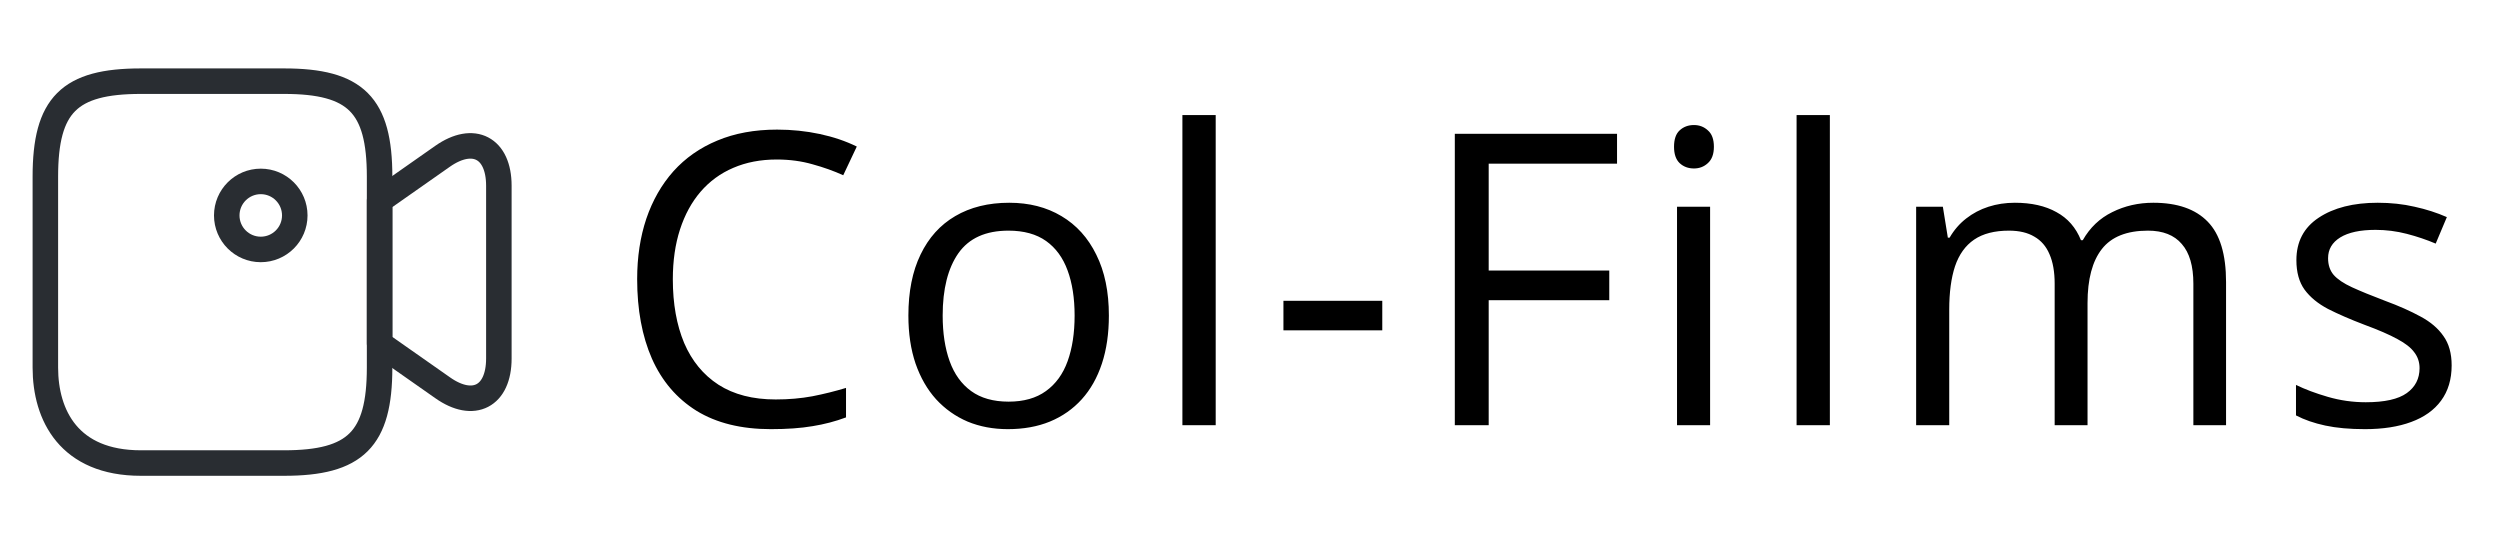 <svg width="147" height="32" viewBox="0 0 147 32" fill="none" xmlns="http://www.w3.org/2000/svg">
<path d="M16.707 27.227H8.28C4.067 27.227 2.667 24.427 2.667 21.613V10.387C2.667 6.173 4.067 4.773 8.28 4.773H16.707C20.92 4.773 22.32 6.173 22.32 10.387V21.613C22.32 25.827 20.907 27.227 16.707 27.227Z" stroke="#292D32" stroke-width="1.5" stroke-linecap="round" stroke-linejoin="round"/>
<path d="M26.027 22.8L22.32 20.2V11.787L26.027 9.187C27.84 7.92 29.333 8.694 29.333 10.92V21.08C29.333 23.307 27.84 24.08 26.027 22.8Z" stroke="#292D32" stroke-width="1.5" stroke-linecap="round" stroke-linejoin="round"/>
<path d="M15.333 14.667C16.438 14.667 17.333 13.772 17.333 12.667C17.333 11.562 16.438 10.667 15.333 10.667C14.229 10.667 13.333 11.562 13.333 12.667C13.333 13.772 14.229 14.667 15.333 14.667Z" stroke="#292D32" stroke-width="1.5" stroke-linecap="round" stroke-linejoin="round"/>
<path d="M45.668 9.379C44.723 9.379 43.871 9.543 43.113 9.871C42.363 10.191 41.723 10.66 41.191 11.277C40.668 11.887 40.266 12.625 39.984 13.492C39.703 14.359 39.562 15.336 39.562 16.422C39.562 17.859 39.785 19.109 40.23 20.172C40.684 21.227 41.355 22.043 42.246 22.621C43.145 23.199 44.266 23.488 45.609 23.488C46.375 23.488 47.094 23.426 47.766 23.301C48.445 23.168 49.105 23.004 49.746 22.809V24.543C49.121 24.777 48.465 24.949 47.777 25.059C47.09 25.176 46.273 25.234 45.328 25.234C43.586 25.234 42.129 24.875 40.957 24.156C39.793 23.43 38.918 22.406 38.332 21.086C37.754 19.766 37.465 18.207 37.465 16.41C37.465 15.113 37.645 13.93 38.004 12.859C38.371 11.781 38.902 10.852 39.598 10.07C40.301 9.289 41.16 8.688 42.176 8.266C43.199 7.836 44.371 7.621 45.691 7.621C46.559 7.621 47.395 7.707 48.199 7.879C49.004 8.051 49.73 8.297 50.379 8.617L49.582 10.305C49.035 10.055 48.434 9.84 47.777 9.66C47.129 9.473 46.426 9.379 45.668 9.379ZM65.202 18.555C65.202 19.609 65.066 20.551 64.792 21.379C64.519 22.207 64.124 22.906 63.608 23.477C63.093 24.047 62.468 24.484 61.733 24.789C61.007 25.086 60.183 25.234 59.261 25.234C58.401 25.234 57.612 25.086 56.894 24.789C56.183 24.484 55.566 24.047 55.042 23.477C54.526 22.906 54.124 22.207 53.835 21.379C53.554 20.551 53.413 19.609 53.413 18.555C53.413 17.148 53.651 15.953 54.128 14.969C54.605 13.977 55.284 13.223 56.167 12.707C57.058 12.184 58.116 11.922 59.343 11.922C60.515 11.922 61.538 12.184 62.413 12.707C63.296 13.23 63.98 13.988 64.464 14.98C64.956 15.965 65.202 17.156 65.202 18.555ZM55.429 18.555C55.429 19.586 55.566 20.48 55.839 21.238C56.112 21.996 56.534 22.582 57.105 22.996C57.675 23.41 58.409 23.617 59.308 23.617C60.198 23.617 60.929 23.41 61.499 22.996C62.077 22.582 62.503 21.996 62.776 21.238C63.05 20.48 63.187 19.586 63.187 18.555C63.187 17.531 63.05 16.648 62.776 15.906C62.503 15.156 62.081 14.578 61.511 14.172C60.941 13.766 60.202 13.562 59.296 13.562C57.96 13.562 56.98 14.004 56.355 14.887C55.737 15.77 55.429 16.992 55.429 18.555ZM71.483 25H69.525V6.766H71.483V25ZM75.466 19.422V17.688H81.278V19.422H75.466ZM87.535 25H85.543V7.867H95.082V9.625H87.535V15.906H94.625V17.652H87.535V25ZM100.554 12.156V25H98.609V12.156H100.554ZM99.605 7.352C99.925 7.352 100.198 7.457 100.425 7.668C100.659 7.871 100.777 8.191 100.777 8.629C100.777 9.059 100.659 9.379 100.425 9.59C100.198 9.801 99.925 9.906 99.605 9.906C99.269 9.906 98.987 9.801 98.761 9.59C98.542 9.379 98.433 9.059 98.433 8.629C98.433 8.191 98.542 7.871 98.761 7.668C98.987 7.457 99.269 7.352 99.605 7.352ZM107.596 25H105.639V6.766H107.596V25ZM126.615 11.922C128.029 11.922 129.095 12.293 129.814 13.035C130.533 13.77 130.892 14.953 130.892 16.586V25H128.97V16.68C128.97 15.641 128.743 14.863 128.29 14.348C127.845 13.824 127.181 13.562 126.298 13.562C125.056 13.562 124.154 13.922 123.591 14.641C123.029 15.359 122.747 16.418 122.747 17.816V25H120.814V16.68C120.814 15.984 120.712 15.406 120.509 14.945C120.314 14.484 120.017 14.141 119.618 13.914C119.228 13.68 118.732 13.562 118.13 13.562C117.279 13.562 116.595 13.738 116.079 14.09C115.564 14.441 115.189 14.965 114.954 15.66C114.728 16.348 114.615 17.195 114.615 18.203V25H112.669V12.156H114.24L114.533 13.973H114.638C114.896 13.527 115.22 13.152 115.611 12.848C116.001 12.543 116.439 12.312 116.923 12.156C117.408 12 117.923 11.922 118.47 11.922C119.447 11.922 120.263 12.105 120.919 12.473C121.583 12.832 122.064 13.383 122.361 14.125H122.466C122.888 13.383 123.466 12.832 124.2 12.473C124.935 12.105 125.74 11.922 126.615 11.922ZM144.157 21.484C144.157 22.305 143.95 22.996 143.535 23.559C143.129 24.113 142.543 24.531 141.778 24.812C141.02 25.094 140.114 25.234 139.059 25.234C138.16 25.234 137.383 25.164 136.727 25.023C136.071 24.883 135.496 24.684 135.004 24.426V22.633C135.528 22.891 136.153 23.125 136.879 23.336C137.606 23.547 138.348 23.652 139.106 23.652C140.215 23.652 141.02 23.473 141.52 23.113C142.02 22.754 142.27 22.266 142.27 21.648C142.27 21.297 142.168 20.988 141.965 20.723C141.77 20.449 141.438 20.188 140.969 19.938C140.5 19.68 139.852 19.398 139.024 19.094C138.203 18.781 137.493 18.473 136.891 18.168C136.297 17.855 135.836 17.477 135.508 17.031C135.188 16.586 135.028 16.008 135.028 15.297C135.028 14.211 135.465 13.379 136.34 12.801C137.223 12.215 138.379 11.922 139.809 11.922C140.582 11.922 141.305 12 141.977 12.156C142.657 12.305 143.289 12.508 143.875 12.766L143.219 14.324C142.688 14.098 142.121 13.906 141.52 13.75C140.918 13.594 140.305 13.516 139.68 13.516C138.782 13.516 138.09 13.664 137.606 13.961C137.129 14.258 136.891 14.664 136.891 15.18C136.891 15.578 137 15.906 137.219 16.164C137.446 16.422 137.805 16.664 138.297 16.891C138.789 17.117 139.438 17.383 140.243 17.688C141.047 17.984 141.743 18.293 142.328 18.613C142.914 18.926 143.364 19.309 143.676 19.762C143.996 20.207 144.157 20.781 144.157 21.484Z" fill="black"/>
</svg>
